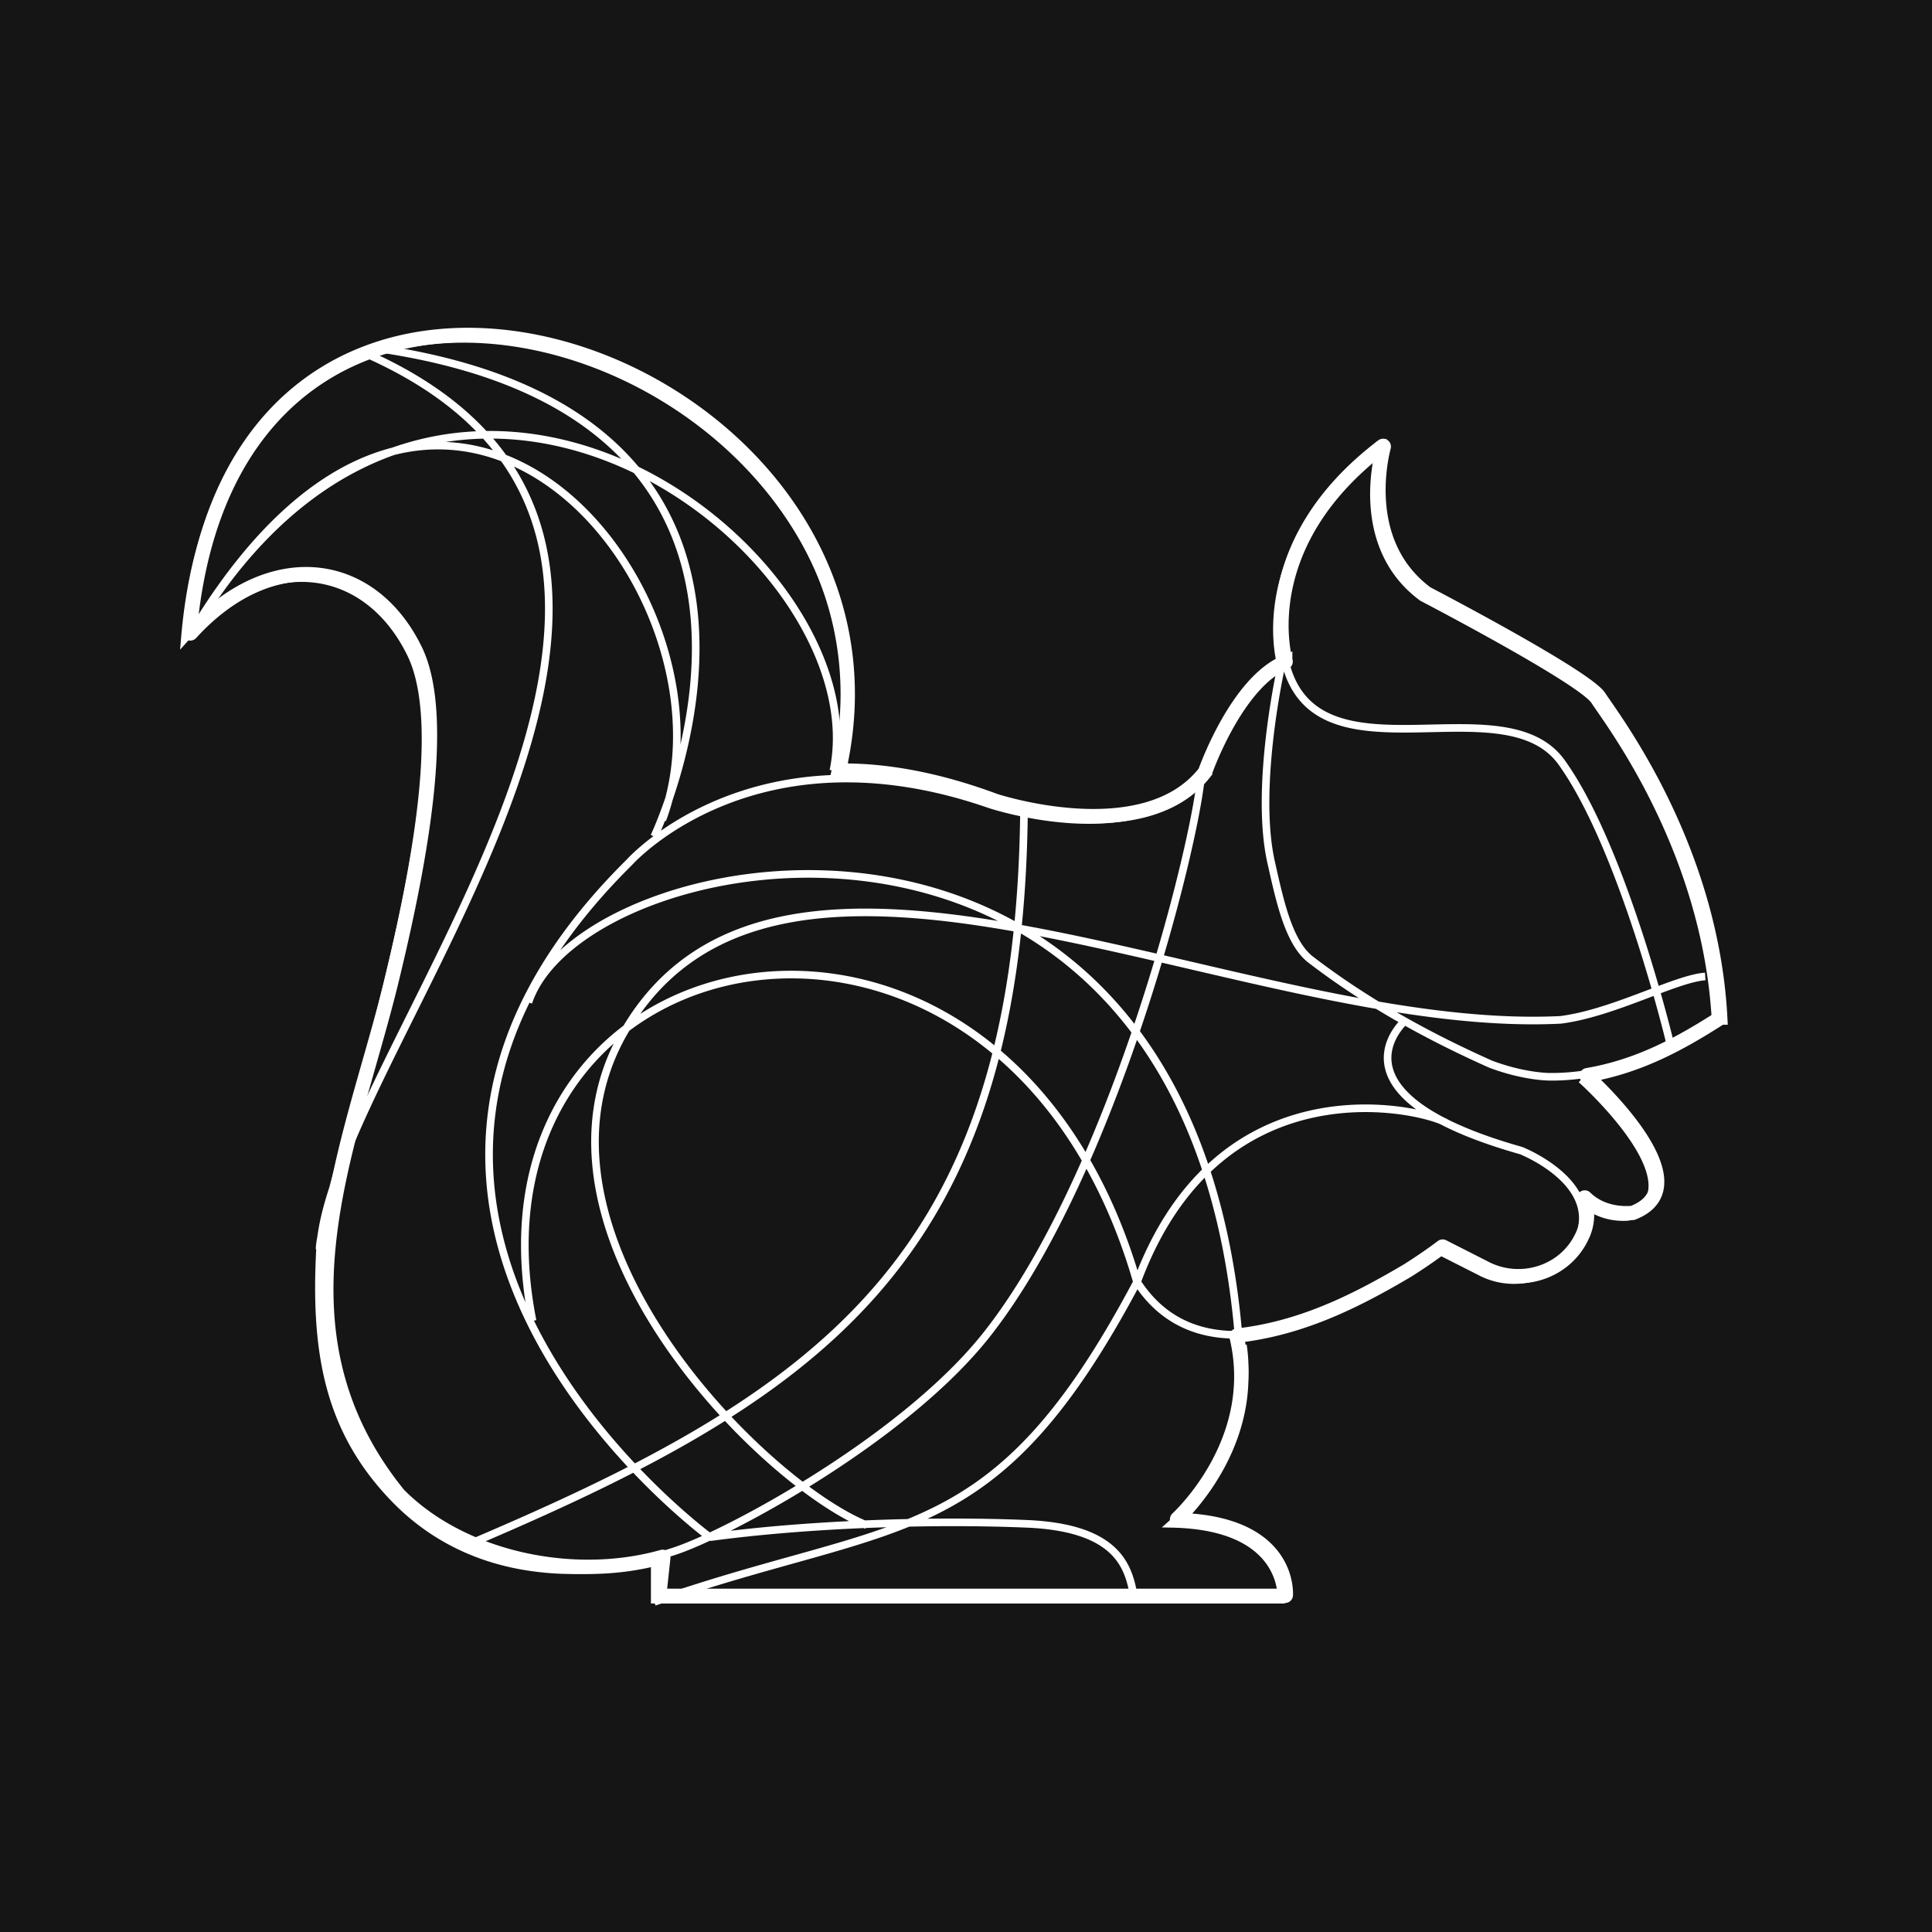 <svg xmlns="http://www.w3.org/2000/svg" viewBox="0 0 1000 1000"><defs><style>.cls-1{fill:#161515;}.cls-2,.cls-3{fill:none;stroke:#fff;stroke-miterlimit:7.57;}.cls-2{stroke-width:3.94px;}.cls-3{stroke-width:7.42px;}</style></defs><g id="Layer_2" data-name="Layer 2"><g id="Logos"><g id="White_On_Black" data-name="White On Black"><g id="Squirrel_Outline_Logo" data-name="Squirrel Outline Logo"><rect id="Background" class="cls-1" width="1000" height="1000"/><g id="Lines"><path id="Lines_Inner" data-name="Lines Inner" class="cls-2" d="M431.36,398.89c23.37-112.49-200.32-284-329.18-76.23M342.83,424.34C386.46,307.81,231,114.86,102.18,322.66m539,370.08C615.35,377.13,301.5,434.17,273.51,518.82m65.15,310.34c127.39-44.22,175.74-25.69,249.92-165.71,43.9-118.31,153.21-87.83,160.25-82m-300.19,208c-54.38-21.91-184.53-152.45-125.74-255,80.4-140.22,319.65,1.68,484.88-6.58,27.48-3.5,59.53-21.42,74.85-22.45M665.51,343.64c16.32,63.23,112.68,9.21,142.73,50.9,31.92,44.28,56,144.6,56,144.6M198.71,180.8C441,218.11,338.61,433,338.61,433M239.47,800.67C423.14,723,527,653.58,530,421.84m133.18-77.19s-18.54-60.28,51-112.45c0,0-15.07,49.76,22,77.06,0,0,82.3,42.85,89.25,53.59s58,76.84,62.6,166.09c0,0-41.1,28.88-85.88,28.4,0,0-13.2.07-30.71-6.58-34.84-15.55-65.85-33.21-93.22-54.21-11.32-8.9-15.89-30.74-20.3-50.32C649.15,407.07,663.22,344.65,663.22,344.65ZM189.85,183.22c222.94,99.22-19.06,361.49-24.2,463.28-2.87,53.76,4.42,93.86,38.36,129.06,17,17.61,39.08,30.18,66.88,35a150.68,150.68,0,0,0,21.93,2.13,183.38,183.38,0,0,0,24.1-1c8.41-.9,22.33-5.68,31.29-8.51,27.11-8.53,119.16-57.69,162.31-112.17,63.74-80.48,105.79-243.4,110.92-286.84m-456,242.42c-.37-10,19.11-72.54,34.41-134.91,15.36-62.63,29.65-138.59,12.82-173.15-23.21-47.64-75.71-54-117-7.95,22.79-273.8,385.47-143.71,338.44,70.25M818.47,558.68s62.67,56.05,24.41,71.11c0,0-15.59,2.33-26.61-10.75m-89.1-90.67s-43.18,38,60.16,67.18c0,0,43.15,17,29.12,46.6C807.51,661.05,784.07,668,765.7,658L744.37,647.2s-110.65,86.39-155.91,16.22C518.57,421.8,234.74,477.53,275.67,683.67M588.46,828a20.41,20.41,0,0,0-1.64-2.1c-2.68-14.56-7.87-35.2-55.5-37.18s-111.37-.14-163.88,6.94m-28.55,12.52V828H663.22s3.48-38.12-56.8-39.28c0,0,44.83-39.94,36.91-92.48M367.44,795.67S140.85,629.35,325.73,446.35c0,0,64.3-72.62,186.81-29.92,0,0,77.65,25.67,109-14.94,0,0,16.22-46.42,41.73-56.84"/><path id="Lines_Outer" data-name="Lines Outer" class="cls-3" d="M845.18,627.77s-14.45,2.16-24.67-7.86a.36.36,0,0,0-.59.37,25,25,0,0,1-1.17,19.85C809.81,659,786.37,666,768,656l-21.12-10.72a.37.37,0,0,0-.39,0c-1.16.89-7.78,5.92-17.81,12.26C700.91,674,673,687.66,640.33,691.31a.35.35,0,0,0-.31.44c12.36,51.25-25.2,89.18-30.65,94.36a.36.36,0,0,0,.25.62c56,1.44,56.09,35.14,55.92,38.91a.37.37,0,0,1-.37.35H341.59a.37.37,0,0,1-.36-.41l2.09-19.35a.36.36,0,0,0-.46-.39c-46.69,13.19-104.14.56-136.53-32.28l0,0c-69.11-85.25-25.37-178.27-4.17-263.88C217.49,447,231.78,371.06,215,336.5c-23.07-47.36-75.09-53.94-116.23-8.75a.37.37,0,0,1-.64-.28c23.64-272.19,384.8-142.53,336.16,71a.36.36,0,0,0,.36.44c21.14-.4,48.59,3.71,80.24,15.52,0,0,77.59,25.65,108.91-14.89l0-.1c.61-1.72,16.58-46.22,41.42-56.67a.36.36,0,0,0,.21-.43c-1.29-4.66-15.44-61.63,50.22-111.48a.37.37,0,0,1,.58.38c-1.9,7.27-11.61,51,22.29,76a.1.1,0,0,0,.05,0c1.62.84,82.34,42.94,89.22,53.57s57.88,76.74,62.59,165.88a.37.37,0,0,1-.17.33c-21.29,13.65-42.42,25-68.61,29.48a.36.36,0,0,0-.2.62c6.07,5.58,60.1,56.33,24,70.56ZM589.94,824.94"/></g></g></g></g></g></svg>